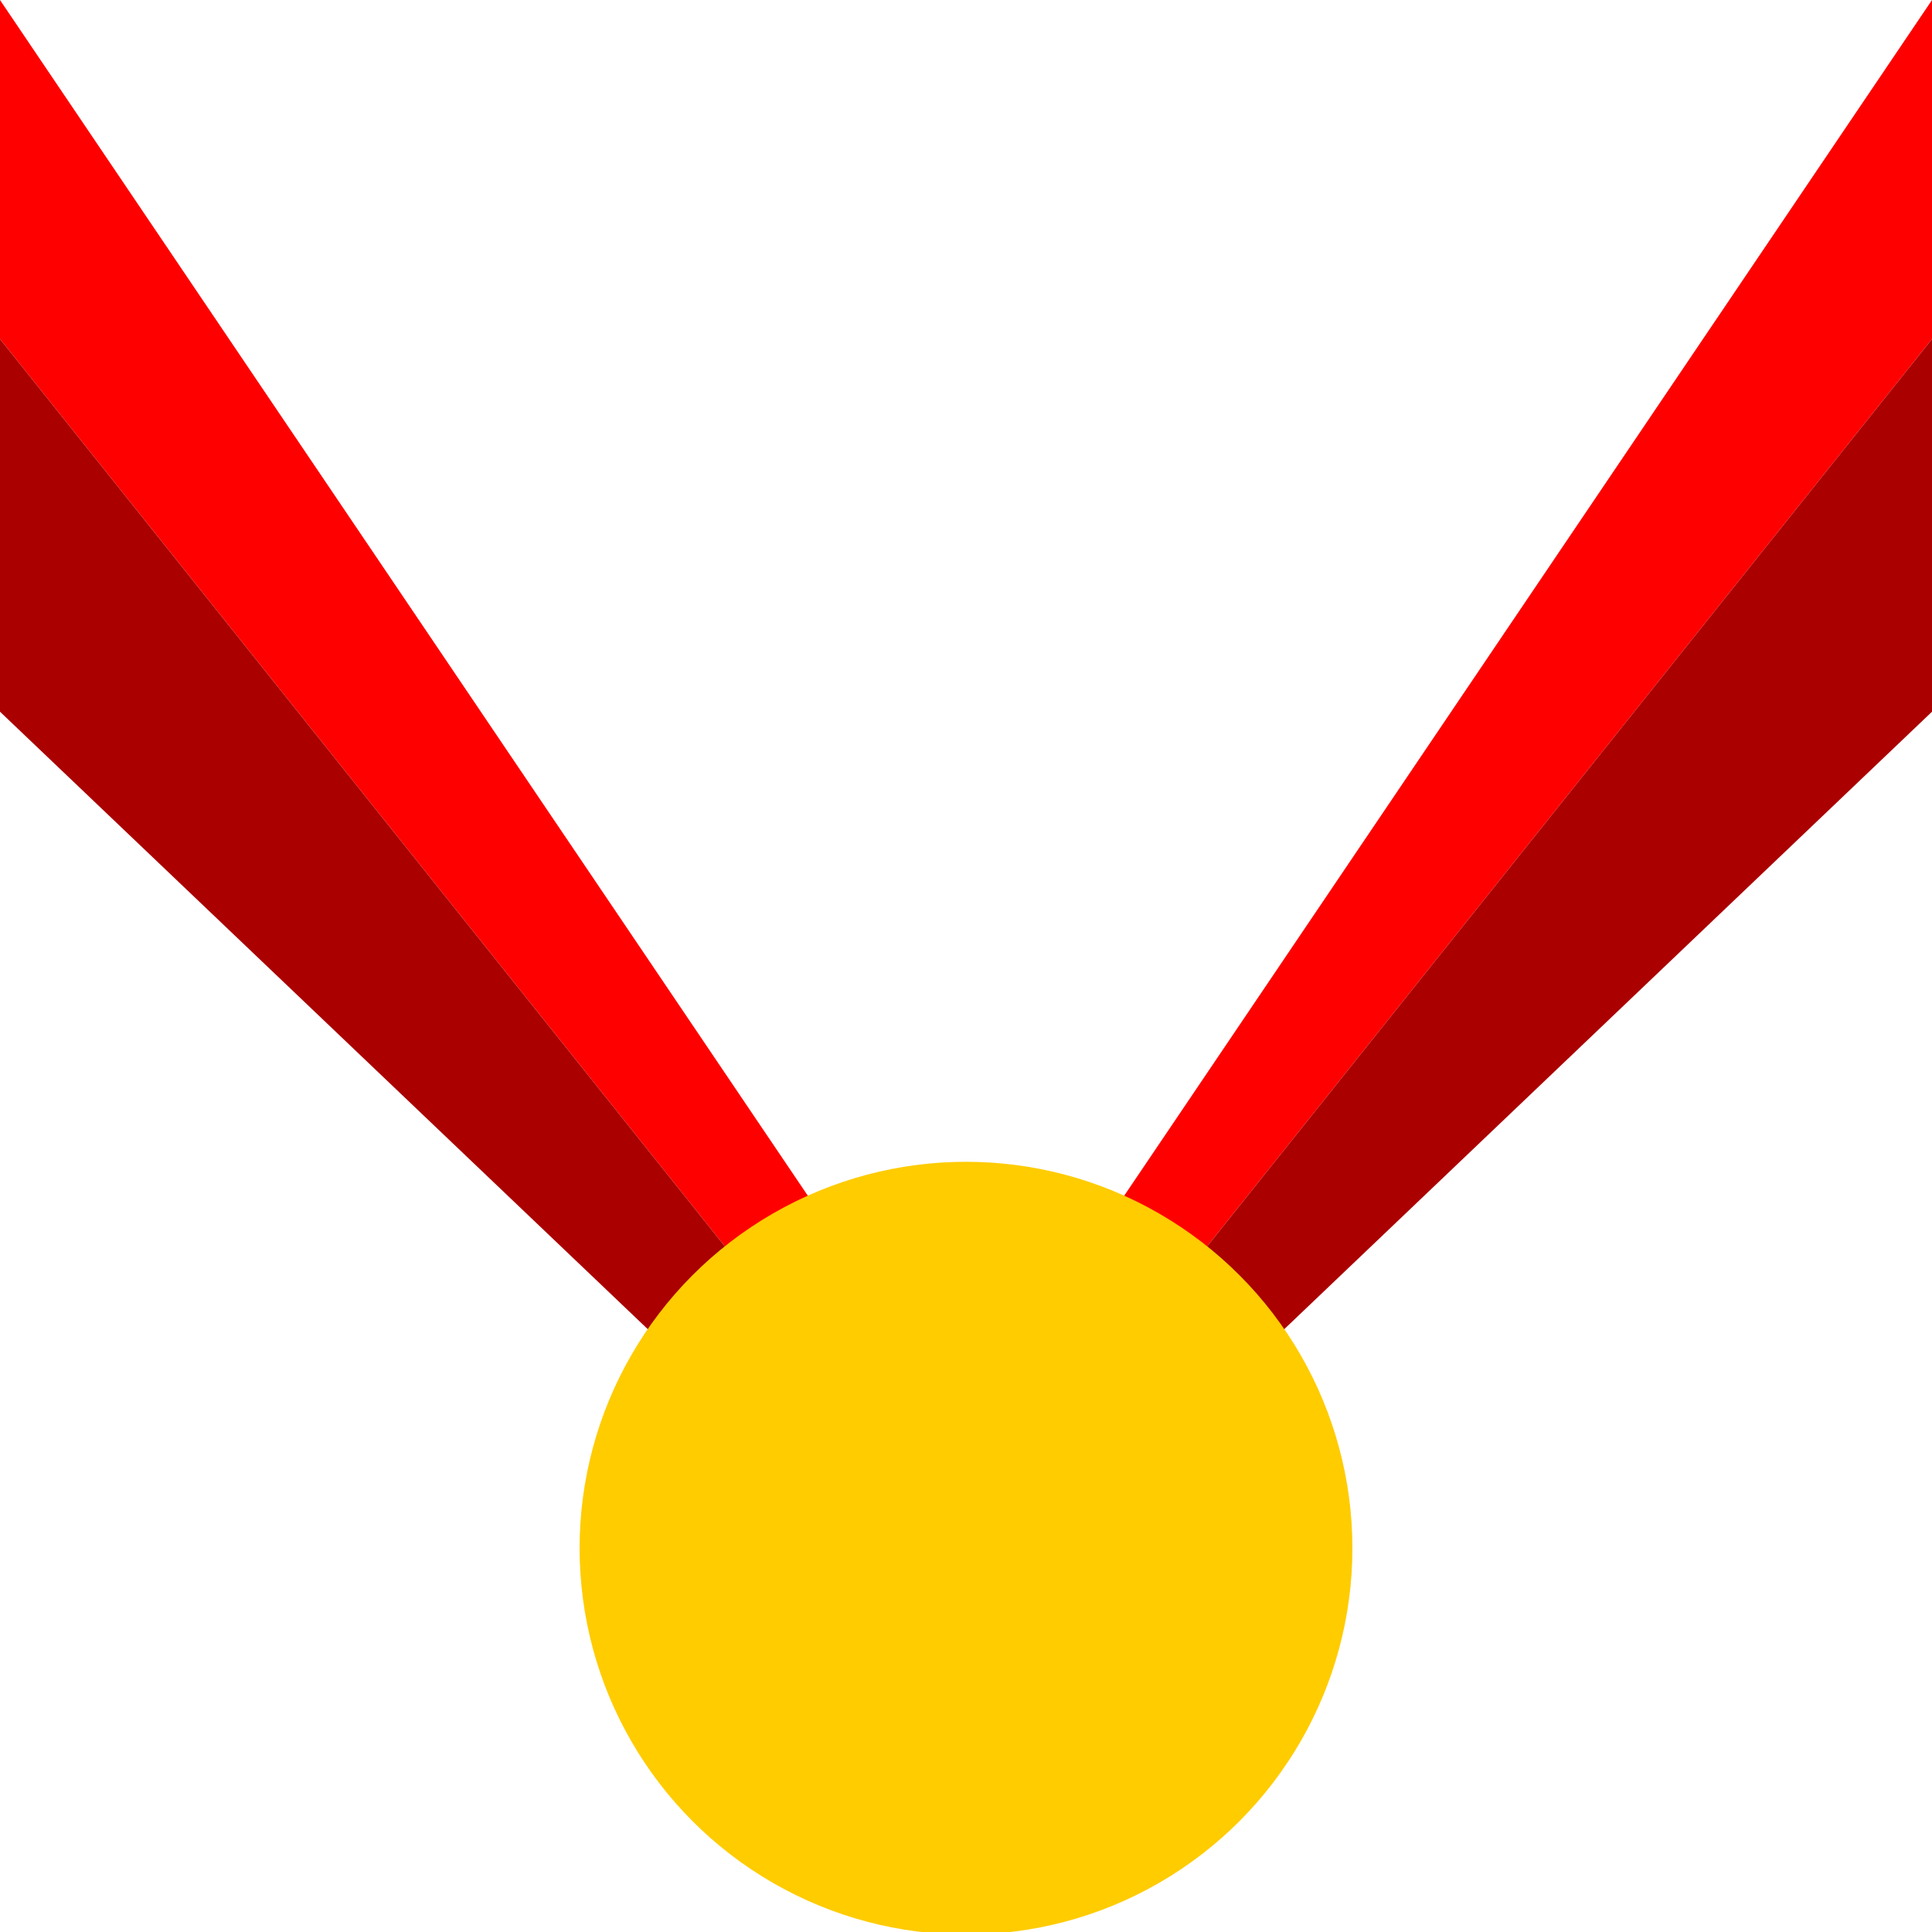<?xml version="1.0" encoding="UTF-8" standalone="no"?>
<svg
   xmlns:dc="http://purl.org/dc/elements/1.1/"
   xmlns:cc="http://creativecommons.org/ns#"
   xmlns:rdf="http://www.w3.org/1999/02/22-rdf-syntax-ns#"
   xmlns:svg="http://www.w3.org/2000/svg"
   xmlns="http://www.w3.org/2000/svg"
   id="svg4606"
   version="1.1"
   viewBox="0 0 100 100"
   height="100mm"
   width="100mm">
  <defs
     id="defs4600" />
  <g
     transform="translate(0,-197)"
     id="layer1">
    <path
       id="path5178"
       d="m 50,277.134 v -6.126 L 0,197 v 17.547 l 50,62.586 v 4.365 z"
       style="fill:#ff0000;stroke:none;stroke-width:0.265px;stroke-linecap:butt;stroke-linejoin:miter;stroke-opacity:1;fill-opacity:1" />
    <path
       id="path5180"
       d="m 0,233.838 v -19.29 l 50,62.586 v 4.365 z"
       style="fill:#aa0000;stroke:none;stroke-width:0.265px;stroke-linecap:butt;stroke-linejoin:miter;stroke-opacity:1" />
    <path
       id="path5178-5"
       d="m 50,277.134 v -6.126 L 100,197 v 17.547 l -50,62.586 v 4.365 z"
       style="fill:#ff0000;fill-opacity:1;stroke:none;stroke-width:0.265px;stroke-linecap:butt;stroke-linejoin:miter;stroke-opacity:1" />
    <path
       id="path5180-6"
       d="m 100,233.838 v -19.29 l -50,62.586 v 4.365 z"
       style="fill:#aa0000;stroke:none;stroke-width:0.265px;stroke-linecap:butt;stroke-linejoin:miter;stroke-opacity:1" />
    <circle
       r="20"
       cy="277.134"
       cx="50"
       id="path5161"
       style="fill:#ffcc00;fill-opacity:1;stroke:none;stroke-width:0.18;stroke-miterlimit:4;stroke-dasharray:none;stroke-opacity:1" />
  </g>
</svg>
